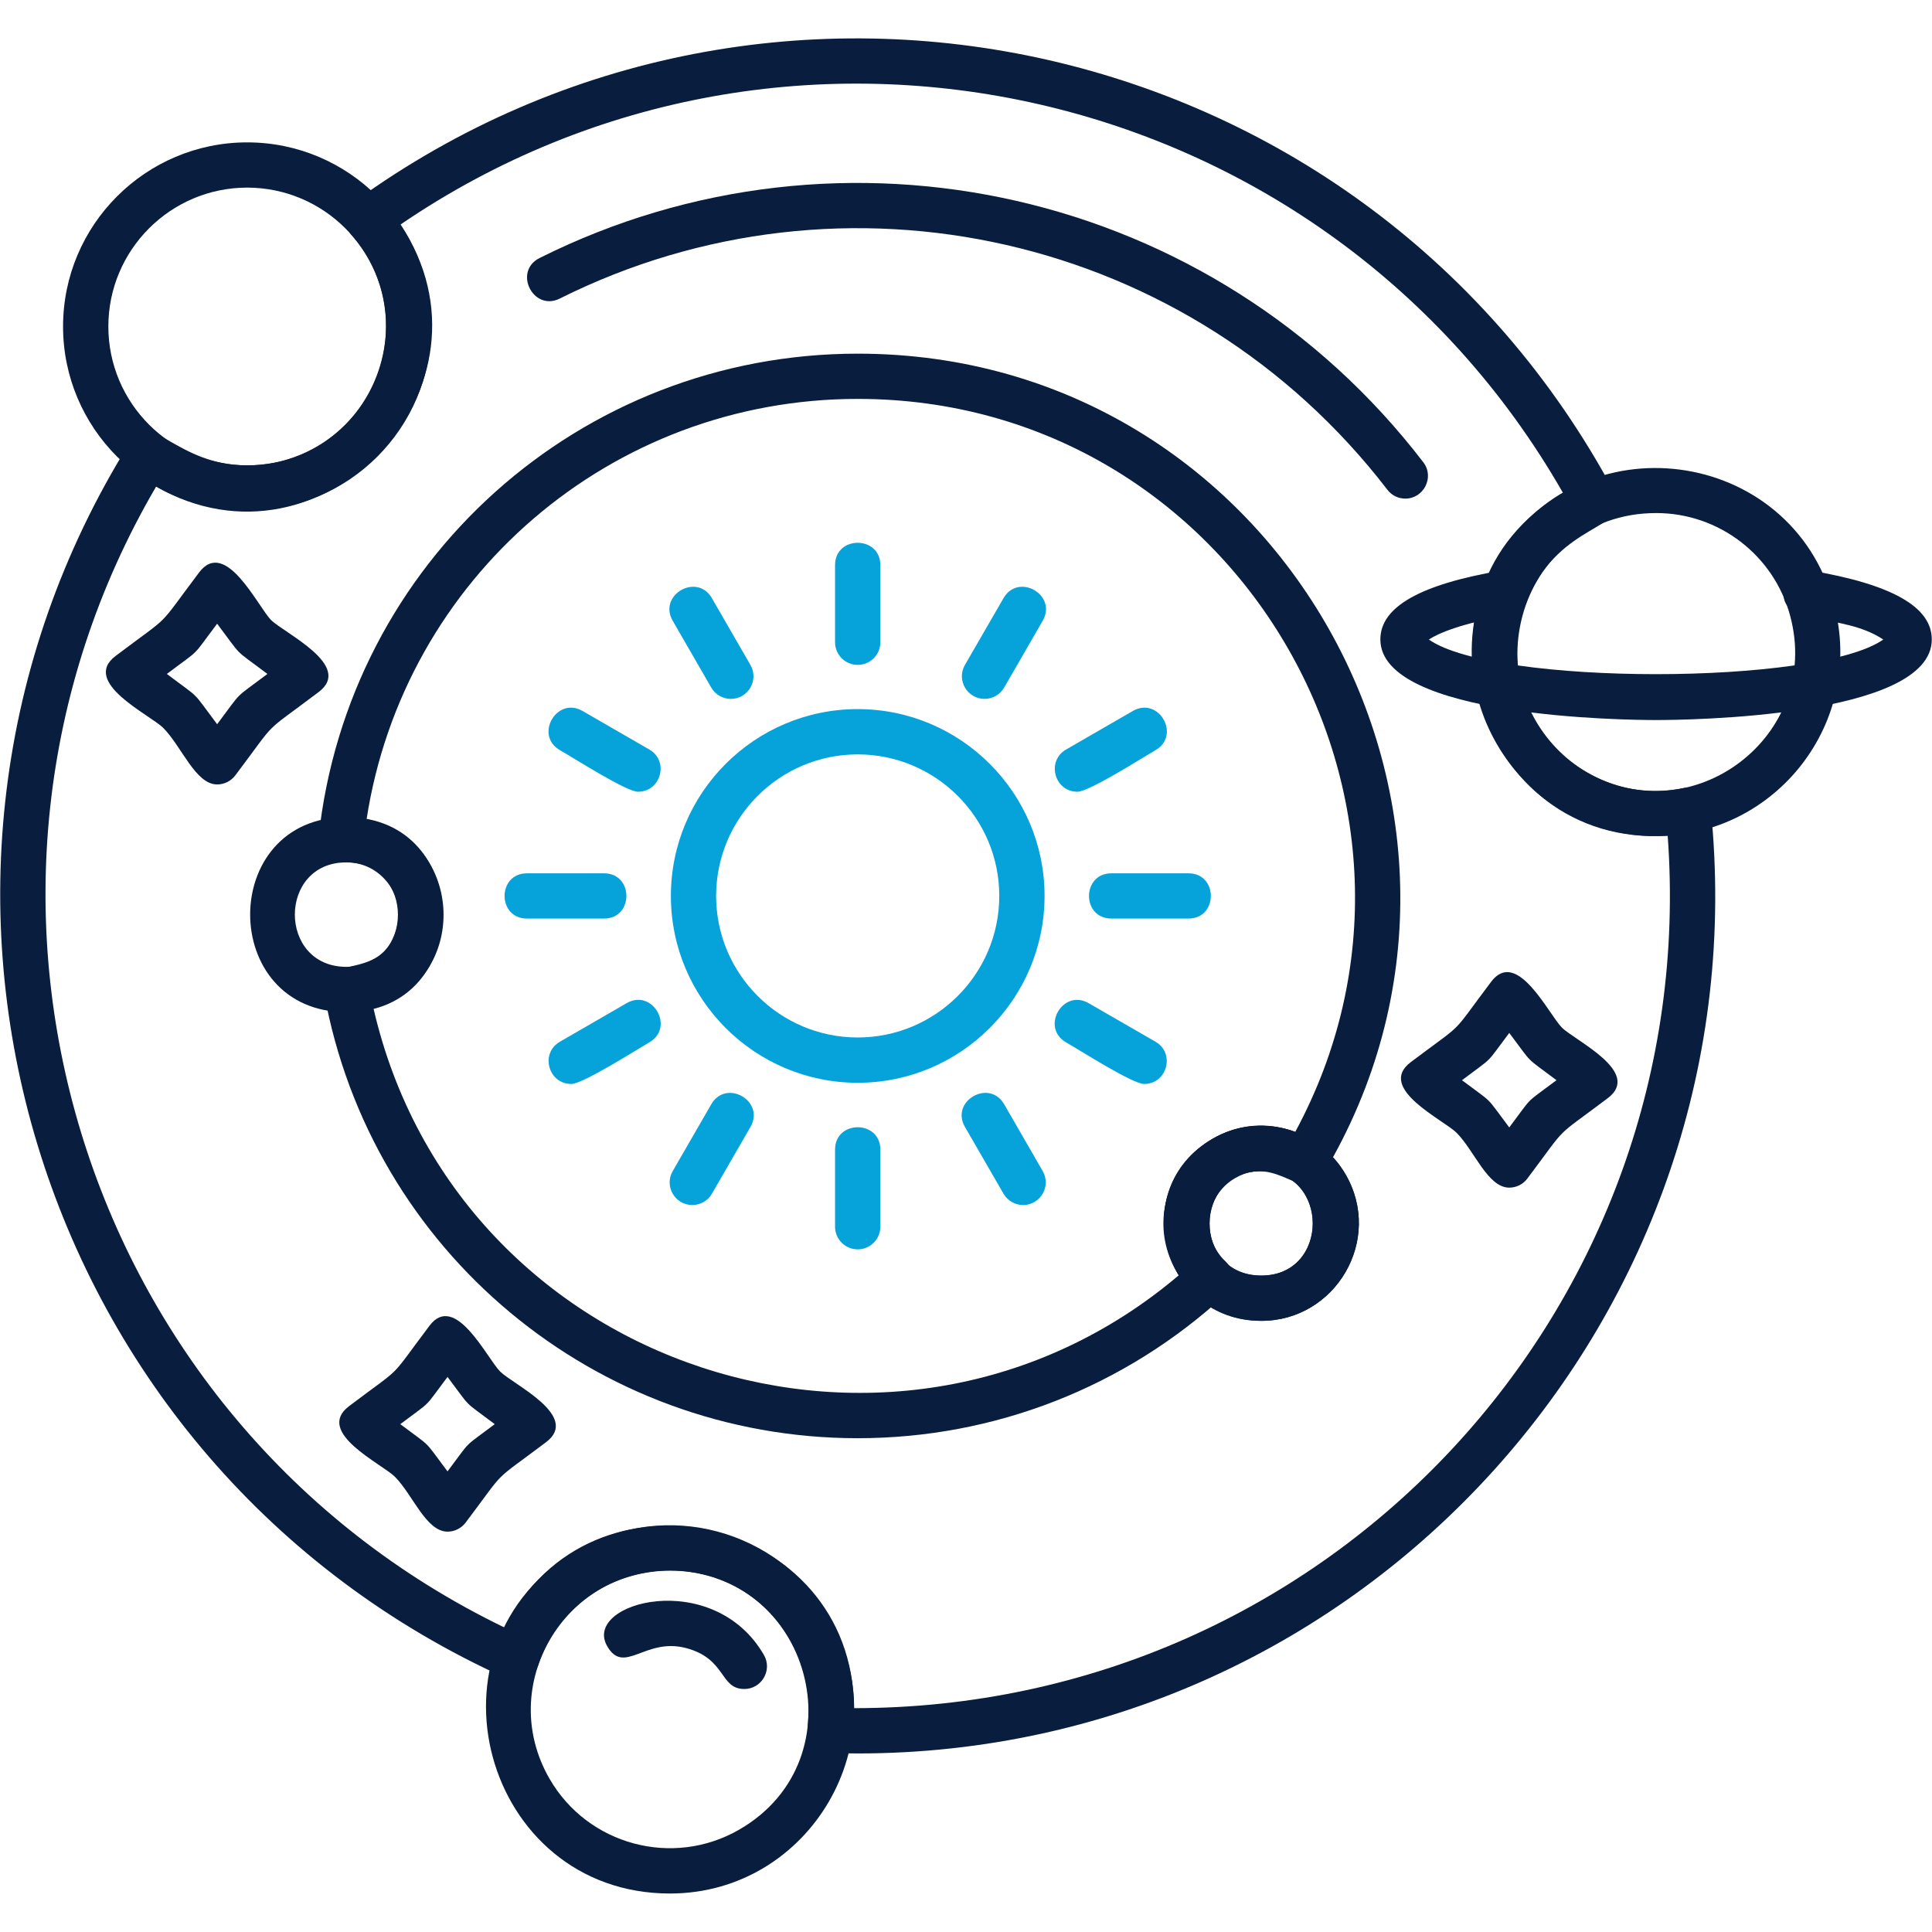 <svg width="36" height="36" viewBox="0 0 36 36" fill="none" xmlns="http://www.w3.org/2000/svg">
<g clip-path="url(#clip0_672_17773)">
<path fill-rule="evenodd" clip-rule="evenodd" d="M15.982 20.176C14.062 20.176 12.501 18.614 12.501 16.694C12.501 14.775 14.062 13.213 15.982 13.213C17.902 13.213 19.464 14.775 19.464 16.694C19.464 18.614 17.902 20.176 15.982 20.176ZM15.982 14.057C14.528 14.057 13.344 15.24 13.344 16.694C13.344 18.149 14.528 19.332 15.982 19.332C17.437 19.332 18.62 18.149 18.62 16.694C18.62 15.24 17.437 14.057 15.982 14.057Z" fill="#06A3DA"/>
<path fill-rule="evenodd" clip-rule="evenodd" d="M15.982 12.389C15.749 12.389 15.56 12.201 15.56 11.968V10.531C15.56 9.975 16.404 9.975 16.404 10.531V11.968C16.404 12.201 16.215 12.389 15.982 12.389Z" fill="#06A3DA"/>
<path fill-rule="evenodd" clip-rule="evenodd" d="M18.345 13.023C18.025 13.023 17.817 12.673 17.98 12.39L18.699 11.146C18.976 10.665 19.707 11.086 19.429 11.567L18.711 12.812C18.633 12.947 18.491 13.023 18.345 13.023Z" fill="#06A3DA"/>
<path fill-rule="evenodd" clip-rule="evenodd" d="M20.076 14.753C19.648 14.753 19.492 14.181 19.865 13.966L21.109 13.248C21.59 12.97 22.012 13.701 21.531 13.978C21.283 14.121 20.294 14.753 20.076 14.753Z" fill="#06A3DA"/>
<path fill-rule="evenodd" clip-rule="evenodd" d="M22.146 17.116H20.709C20.153 17.116 20.153 16.273 20.709 16.273H22.146C22.701 16.273 22.701 17.116 22.146 17.116Z" fill="#06A3DA"/>
<path fill-rule="evenodd" clip-rule="evenodd" d="M21.32 20.198C21.106 20.198 20.16 19.593 19.865 19.423C19.383 19.145 19.806 18.415 20.286 18.693L21.531 19.411C21.904 19.627 21.747 20.198 21.32 20.198Z" fill="#06A3DA"/>
<path fill-rule="evenodd" clip-rule="evenodd" d="M19.064 22.454C18.919 22.454 18.777 22.379 18.699 22.243L17.98 20.998C17.703 20.517 18.433 20.096 18.711 20.576L19.429 21.821C19.593 22.105 19.384 22.454 19.064 22.454Z" fill="#06A3DA"/>
<path fill-rule="evenodd" clip-rule="evenodd" d="M15.982 23.28C15.749 23.28 15.56 23.091 15.56 22.858V21.421C15.56 20.866 16.404 20.866 16.404 21.421V22.858C16.404 23.091 16.215 23.28 15.982 23.28Z" fill="#06A3DA"/>
<path fill-rule="evenodd" clip-rule="evenodd" d="M12.899 22.454C12.58 22.454 12.371 22.106 12.535 21.822L13.253 20.577C13.531 20.096 14.262 20.517 13.984 20.999L13.265 22.244C13.187 22.379 13.045 22.454 12.899 22.454Z" fill="#06A3DA"/>
<path fill-rule="evenodd" clip-rule="evenodd" d="M10.645 20.198C10.216 20.198 10.06 19.626 10.433 19.411L11.677 18.692C12.159 18.415 12.58 19.145 12.099 19.423C11.853 19.565 10.86 20.198 10.645 20.198Z" fill="#06A3DA"/>
<path fill-rule="evenodd" clip-rule="evenodd" d="M11.255 17.116H9.819C9.263 17.116 9.263 16.273 9.819 16.273H11.255C11.811 16.273 11.811 17.116 11.255 17.116Z" fill="#06A3DA"/>
<path fill-rule="evenodd" clip-rule="evenodd" d="M11.888 14.753C11.675 14.753 10.728 14.148 10.433 13.978C9.953 13.701 10.373 12.97 10.855 13.248L12.099 13.966C12.472 14.181 12.317 14.753 11.888 14.753Z" fill="#06A3DA"/>
<path fill-rule="evenodd" clip-rule="evenodd" d="M13.619 13.023C13.473 13.023 13.331 12.947 13.253 12.812L12.535 11.567C12.257 11.086 12.988 10.665 13.265 11.146L13.983 12.39C14.147 12.673 13.939 13.023 13.619 13.023Z" fill="#06A3DA"/>
<path fill-rule="evenodd" clip-rule="evenodd" d="M15.982 26.799C11.095 26.799 6.914 23.315 6.041 18.514C5.896 17.711 7.108 18.363 7.395 17.294C7.57 16.639 7.037 16.021 6.385 16.071C6.124 16.091 5.909 15.864 5.936 15.605C6.487 10.466 10.806 6.59 15.983 6.59C23.854 6.59 28.642 15.204 24.664 21.867C24.294 22.486 23.819 21.488 23.016 21.952C22.448 22.28 22.362 23.059 22.836 23.505C23.014 23.672 23.013 23.956 22.833 24.122C20.961 25.848 18.529 26.799 15.982 26.799ZM6.959 18.788C8.517 25.552 16.713 28.213 21.964 23.764C21.038 22.287 22.522 20.493 24.135 21.091C27.433 14.985 23.022 7.433 15.982 7.433C11.384 7.433 7.524 10.771 6.831 15.265C8.673 15.658 8.767 18.263 6.959 18.788Z" fill="#091E3E"/>
<path fill-rule="evenodd" clip-rule="evenodd" d="M15.982 32.673C14.271 32.673 15.628 32.127 14.722 30.558C13.609 28.629 10.731 28.922 10.027 31.031C9.948 31.267 9.682 31.384 9.455 31.282C0.576 27.288 -2.672 16.41 2.417 8.249C2.818 7.606 3.267 8.672 4.606 8.672C6.838 8.672 8.008 6.026 6.545 4.372C6.381 4.186 6.412 3.897 6.614 3.751C14.412 -1.899 25.478 0.582 30.078 9.169C30.437 9.838 29.286 9.695 28.617 10.854C27.497 12.794 29.218 15.125 31.372 14.684C31.615 14.634 31.85 14.808 31.876 15.054C32.843 24.468 25.438 32.673 15.982 32.673ZM15.913 31.829C24.793 31.829 31.717 24.352 31.075 15.572C27.491 15.802 26.028 10.989 29.125 9.186C24.72 1.485 14.706 -0.761 7.463 4.184C9.455 7.177 6.015 10.845 2.909 9.067C-1.52 16.641 1.437 26.479 9.406 30.329C10.999 27.107 15.898 28.244 15.913 31.829ZM23.503 24.612C21.65 24.612 20.991 22.147 22.593 21.221C23.461 20.721 24.574 21.018 25.075 21.887C25.778 23.104 24.885 24.612 23.503 24.612ZM23.5 21.822C22.226 21.822 22.208 23.768 23.503 23.768C24.783 23.768 24.78 21.822 23.5 21.822Z" fill="#091E3E"/>
<path fill-rule="evenodd" clip-rule="evenodd" d="M26.187 9.291C26.06 9.291 25.935 9.235 25.852 9.126C22.186 4.355 15.718 2.92 10.431 5.563C9.935 5.811 9.557 5.057 10.054 4.808C15.693 1.986 22.616 3.521 26.521 8.613C26.736 8.893 26.527 9.291 26.187 9.291Z" fill="#091E3E"/>
<path fill-rule="evenodd" clip-rule="evenodd" d="M4.606 9.515C2.714 9.515 1.175 7.976 1.175 6.084C1.175 4.192 2.714 2.653 4.606 2.653C6.498 2.653 8.037 4.192 8.037 6.084C8.037 7.976 6.498 9.515 4.606 9.515ZM4.606 3.496C3.179 3.496 2.019 4.657 2.019 6.084C2.019 7.511 3.179 8.671 4.606 8.671C6.033 8.671 7.194 7.511 7.194 6.084C7.194 4.657 6.033 3.496 4.606 3.496Z" fill="#091E3E"/>
<path fill-rule="evenodd" clip-rule="evenodd" d="M30.856 15.579C28.237 15.579 26.562 12.729 27.887 10.432C29.411 7.794 33.383 8.311 34.173 11.26C34.76 13.449 33.1 15.579 30.856 15.579ZM30.862 9.56C28.218 9.56 27.286 13.074 29.565 14.389C31.55 15.534 33.954 13.702 33.358 11.478C33.054 10.342 32.025 9.56 30.862 9.56Z" fill="#091E3E"/>
<path fill-rule="evenodd" clip-rule="evenodd" d="M12.484 35.283C9.002 35.283 7.732 30.631 10.765 28.88C12.406 27.933 14.507 28.498 15.453 30.136C16.778 32.433 15.095 35.283 12.484 35.283ZM12.478 29.263C10.511 29.263 9.239 31.412 10.24 33.145C10.953 34.38 12.537 34.807 13.775 34.092C16.063 32.771 15.105 29.263 12.478 29.263Z" fill="#091E3E"/>
<path fill-rule="evenodd" clip-rule="evenodd" d="M13.87 31.472C13.406 31.472 13.54 30.912 12.787 30.71C12.02 30.505 11.631 31.223 11.314 30.674C10.843 29.857 13.29 29.202 14.235 30.839C14.398 31.122 14.19 31.472 13.87 31.472Z" fill="#091E3E"/>
<path fill-rule="evenodd" clip-rule="evenodd" d="M6.456 18.86C4.066 18.86 4.061 15.226 6.453 15.226C8.843 15.226 8.846 18.86 6.456 18.86ZM6.453 16.069C5.174 16.069 5.174 18.016 6.456 18.016C7.737 18.016 7.733 16.069 6.453 16.069Z" fill="#091E3E"/>
<path fill-rule="evenodd" clip-rule="evenodd" d="M23.503 24.612C21.65 24.612 20.991 22.147 22.593 21.221C23.461 20.72 24.574 21.018 25.075 21.886C25.778 23.104 24.885 24.612 23.503 24.612ZM23.5 21.821C22.226 21.821 22.209 23.769 23.503 23.769C24.782 23.769 24.781 21.821 23.5 21.821Z" fill="#091E3E"/>
<path fill-rule="evenodd" clip-rule="evenodd" d="M30.859 13.417C30.333 13.417 25.721 13.375 25.721 11.915C25.721 11.309 26.462 10.888 27.987 10.63C28.533 10.537 28.677 11.368 28.128 11.461C27.221 11.615 26.79 11.806 26.625 11.917C27.851 12.777 33.865 12.777 35.092 11.917C34.319 11.396 33.121 11.696 33.243 10.976C33.282 10.746 33.502 10.592 33.729 10.63C35.254 10.888 35.996 11.309 35.996 11.915C35.997 13.375 31.384 13.417 30.859 13.417Z" fill="#091E3E"/>
<path fill-rule="evenodd" clip-rule="evenodd" d="M4.046 14.617C3.641 14.617 3.385 13.907 3.041 13.563C2.797 13.319 1.501 12.715 2.155 12.222C3.247 11.398 2.886 11.759 3.71 10.667C4.203 10.013 4.807 11.309 5.051 11.553C5.296 11.798 6.591 12.402 5.938 12.895C4.839 13.726 5.214 13.349 4.383 14.45C4.303 14.555 4.179 14.617 4.046 14.617ZM3.109 12.558C3.767 13.055 3.55 12.837 4.046 13.495C4.541 12.838 4.326 13.054 4.983 12.558C4.325 12.062 4.542 12.279 4.046 11.622C3.55 12.279 3.767 12.062 3.109 12.558Z" fill="#091E3E"/>
<path fill-rule="evenodd" clip-rule="evenodd" d="M8.34 28.54C7.938 28.54 7.691 27.85 7.359 27.518C7.116 27.275 5.858 26.69 6.505 26.201C7.56 25.404 7.206 25.76 8.003 24.703C8.483 24.067 9.074 25.311 9.32 25.557C9.563 25.799 10.822 26.386 10.174 26.874C9.127 27.662 9.464 27.327 8.676 28.372C8.596 28.477 8.472 28.54 8.34 28.54ZM7.459 26.537C8.076 27.002 7.874 26.801 8.339 27.417C8.804 26.801 8.603 27.002 9.219 26.537C8.603 26.072 8.804 26.273 8.339 25.657C7.874 26.273 8.075 26.072 7.459 26.537Z" fill="#091E3E"/>
<path fill-rule="evenodd" clip-rule="evenodd" d="M28.123 22.13C27.721 22.13 27.474 21.441 27.142 21.109C26.899 20.865 25.64 20.28 26.288 19.791C27.341 18.998 26.993 19.345 27.786 18.293C28.266 17.656 28.858 18.901 29.103 19.147C29.346 19.39 30.605 19.976 29.957 20.464C28.91 21.253 29.249 20.913 28.459 21.962C28.38 22.068 28.255 22.13 28.123 22.13ZM27.242 20.128C27.858 20.592 27.658 20.392 28.123 21.008C28.587 20.392 28.387 20.592 29.003 20.128C28.387 19.663 28.587 19.863 28.123 19.247C27.658 19.863 27.858 19.663 27.242 20.128Z" fill="#091E3E"/>
</g>
<defs>
<clipPath id="clip0_672_17773">
<rect width="36" height="36" fill="white"/>
</clipPath>
</defs>
</svg>
